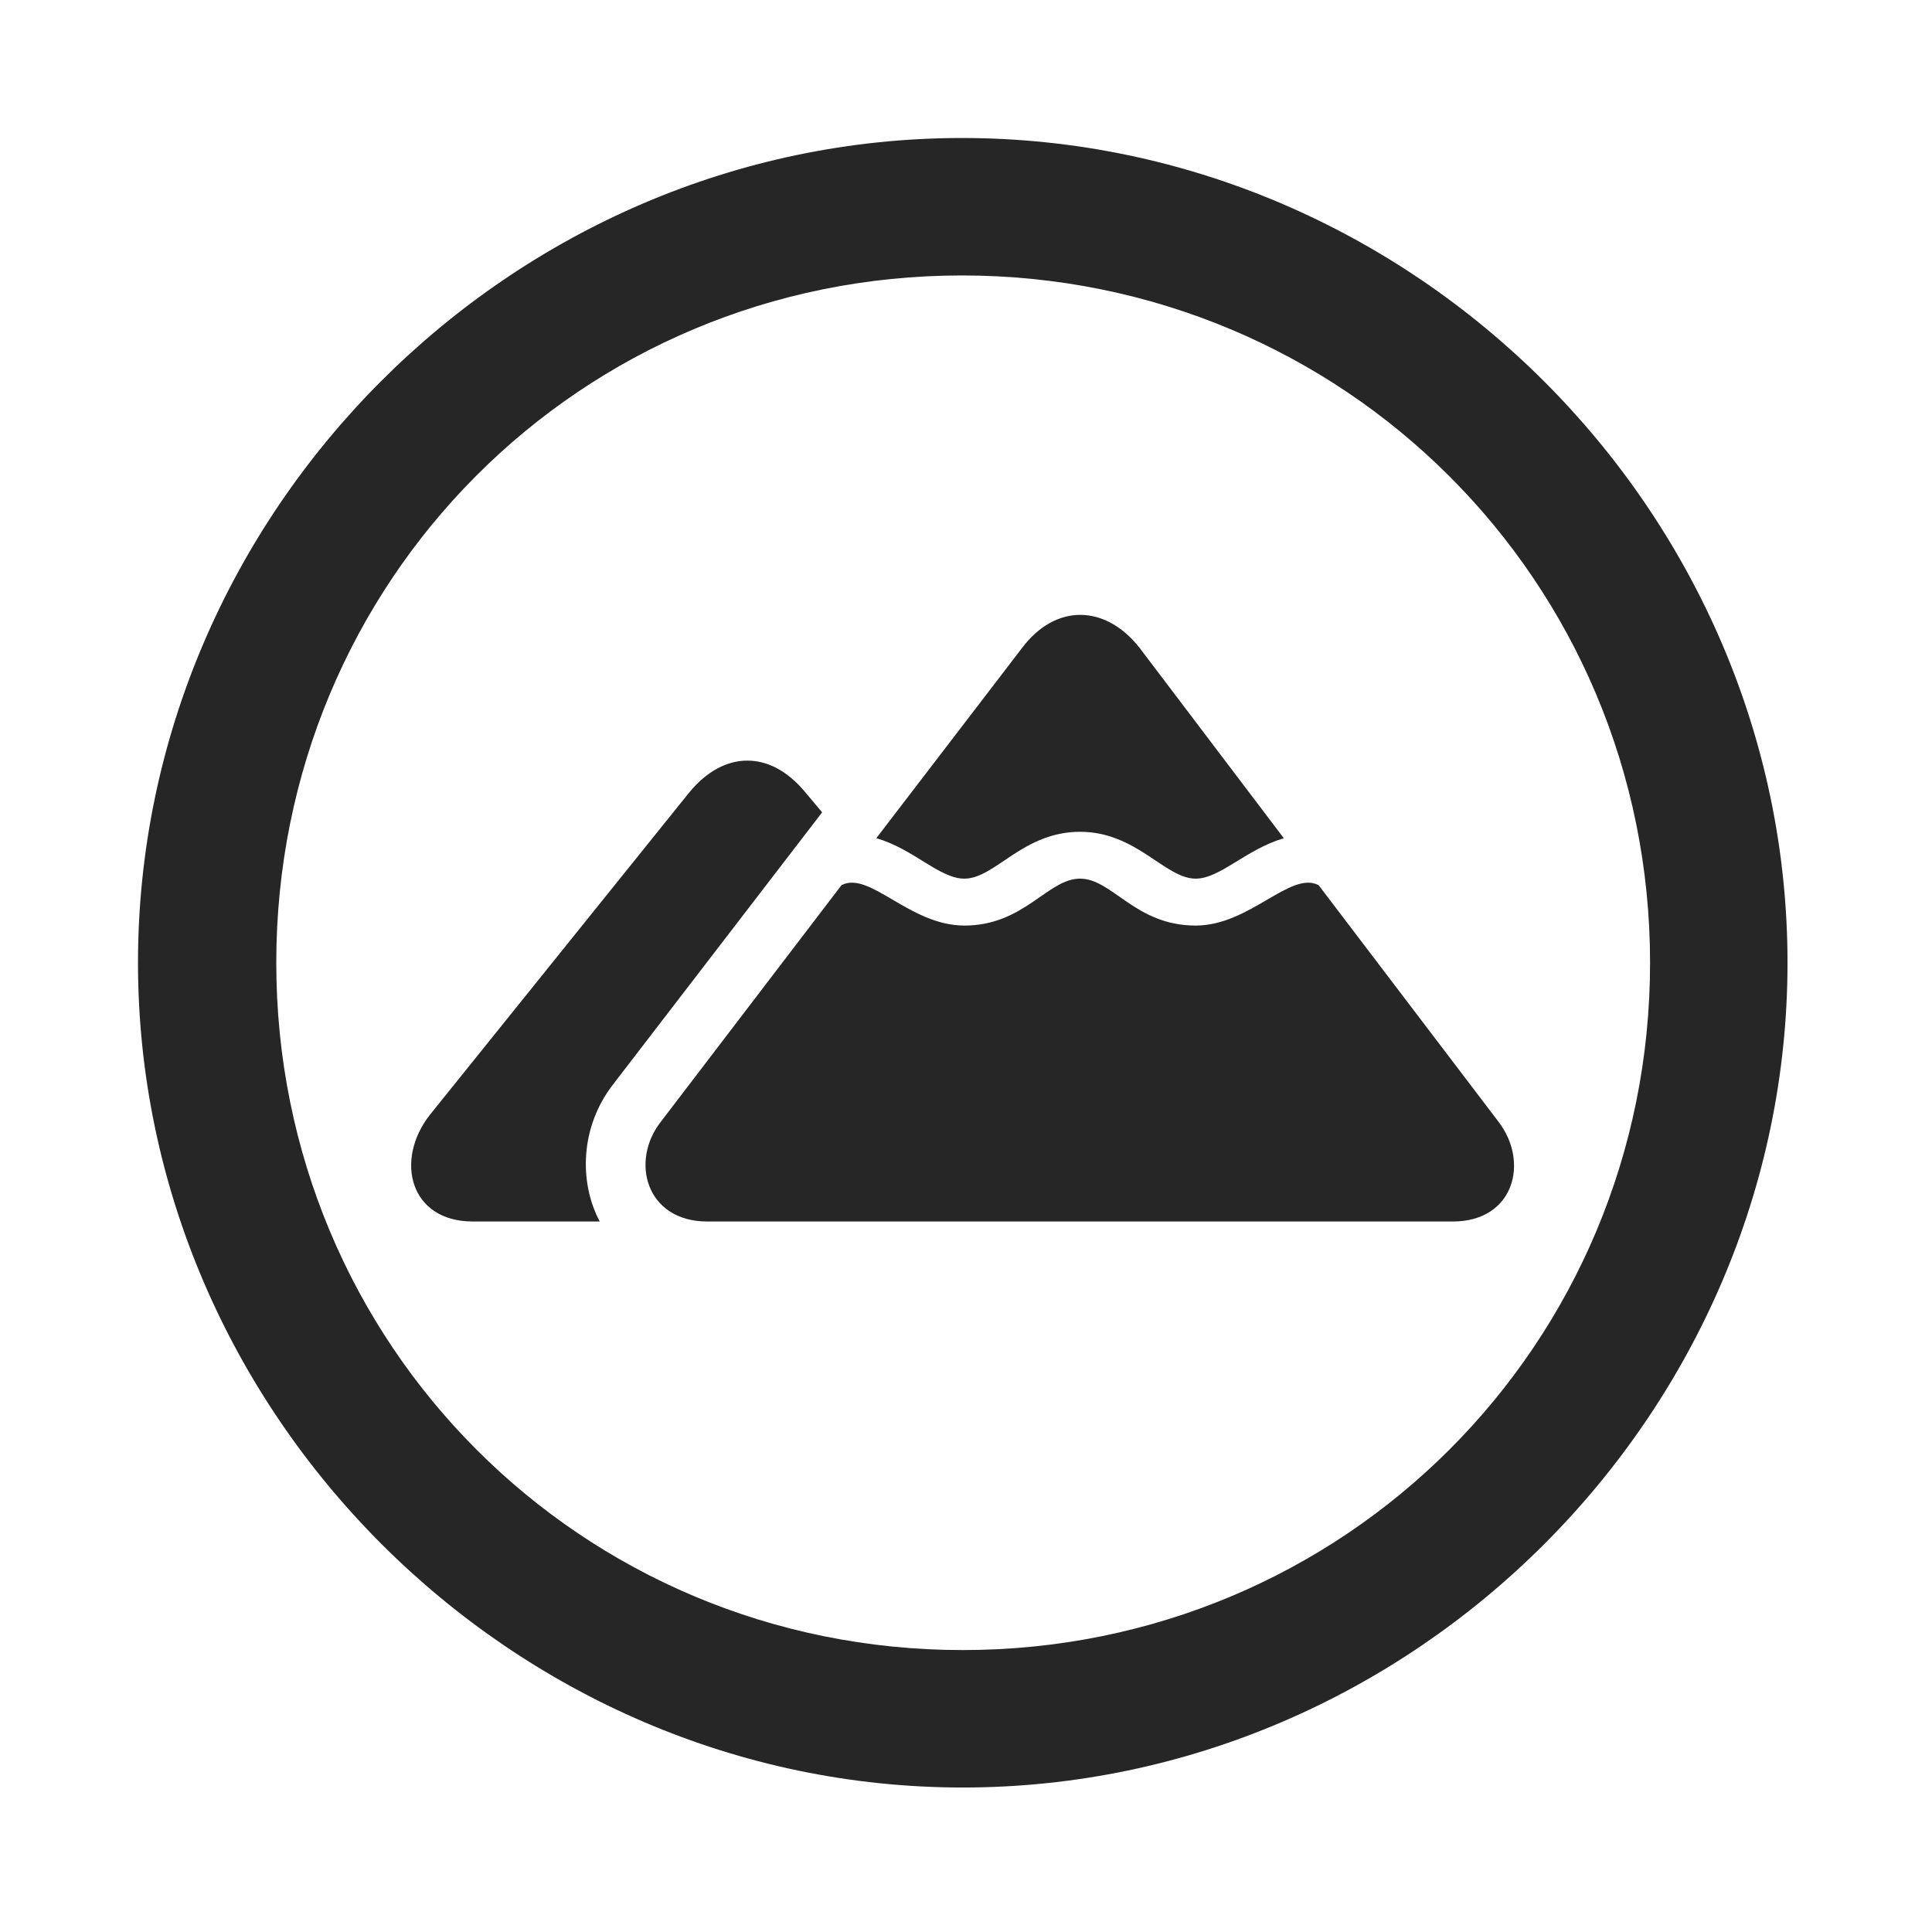 <svg width="28" height="28" viewBox="0 0 28 28" fill="none" xmlns="http://www.w3.org/2000/svg">
<path d="M13.953 25.906C20.492 25.906 25.906 20.48 25.906 13.953C25.906 7.414 20.48 2 13.941 2C7.414 2 2 7.414 2 13.953C2 20.48 7.426 25.906 13.953 25.906ZM13.953 23.914C8.422 23.914 4.004 19.484 4.004 13.953C4.004 8.422 8.41 3.992 13.941 3.992C19.473 3.992 23.914 8.422 23.914 13.953C23.914 19.484 19.484 23.914 13.953 23.914Z" fill="black" fill-opacity="0.85"/>
<path d="M12.7 12.148C13.239 12.301 13.614 12.734 13.977 12.734C14.422 12.734 14.821 12.055 15.653 12.055C16.473 12.055 16.883 12.734 17.329 12.734C17.68 12.734 18.055 12.312 18.606 12.148L16.52 9.395C16.028 8.762 15.301 8.738 14.809 9.395L12.7 12.148ZM10.251 17.703H21.055C21.946 17.703 22.169 16.836 21.712 16.25L19.11 12.828C18.7 12.617 18.114 13.414 17.329 13.414C16.45 13.414 16.122 12.734 15.653 12.734C15.184 12.734 14.844 13.414 13.977 13.414C13.18 13.414 12.606 12.617 12.196 12.828L9.583 16.25C9.126 16.824 9.36 17.703 10.251 17.703ZM6.852 17.703H8.692C8.387 17.129 8.411 16.332 8.88 15.723L11.915 11.773L11.669 11.48C11.165 10.871 10.497 10.871 9.993 11.48L6.231 16.156C5.715 16.812 5.938 17.703 6.852 17.703Z" fill="black" fill-opacity="0.85"/>
</svg>
